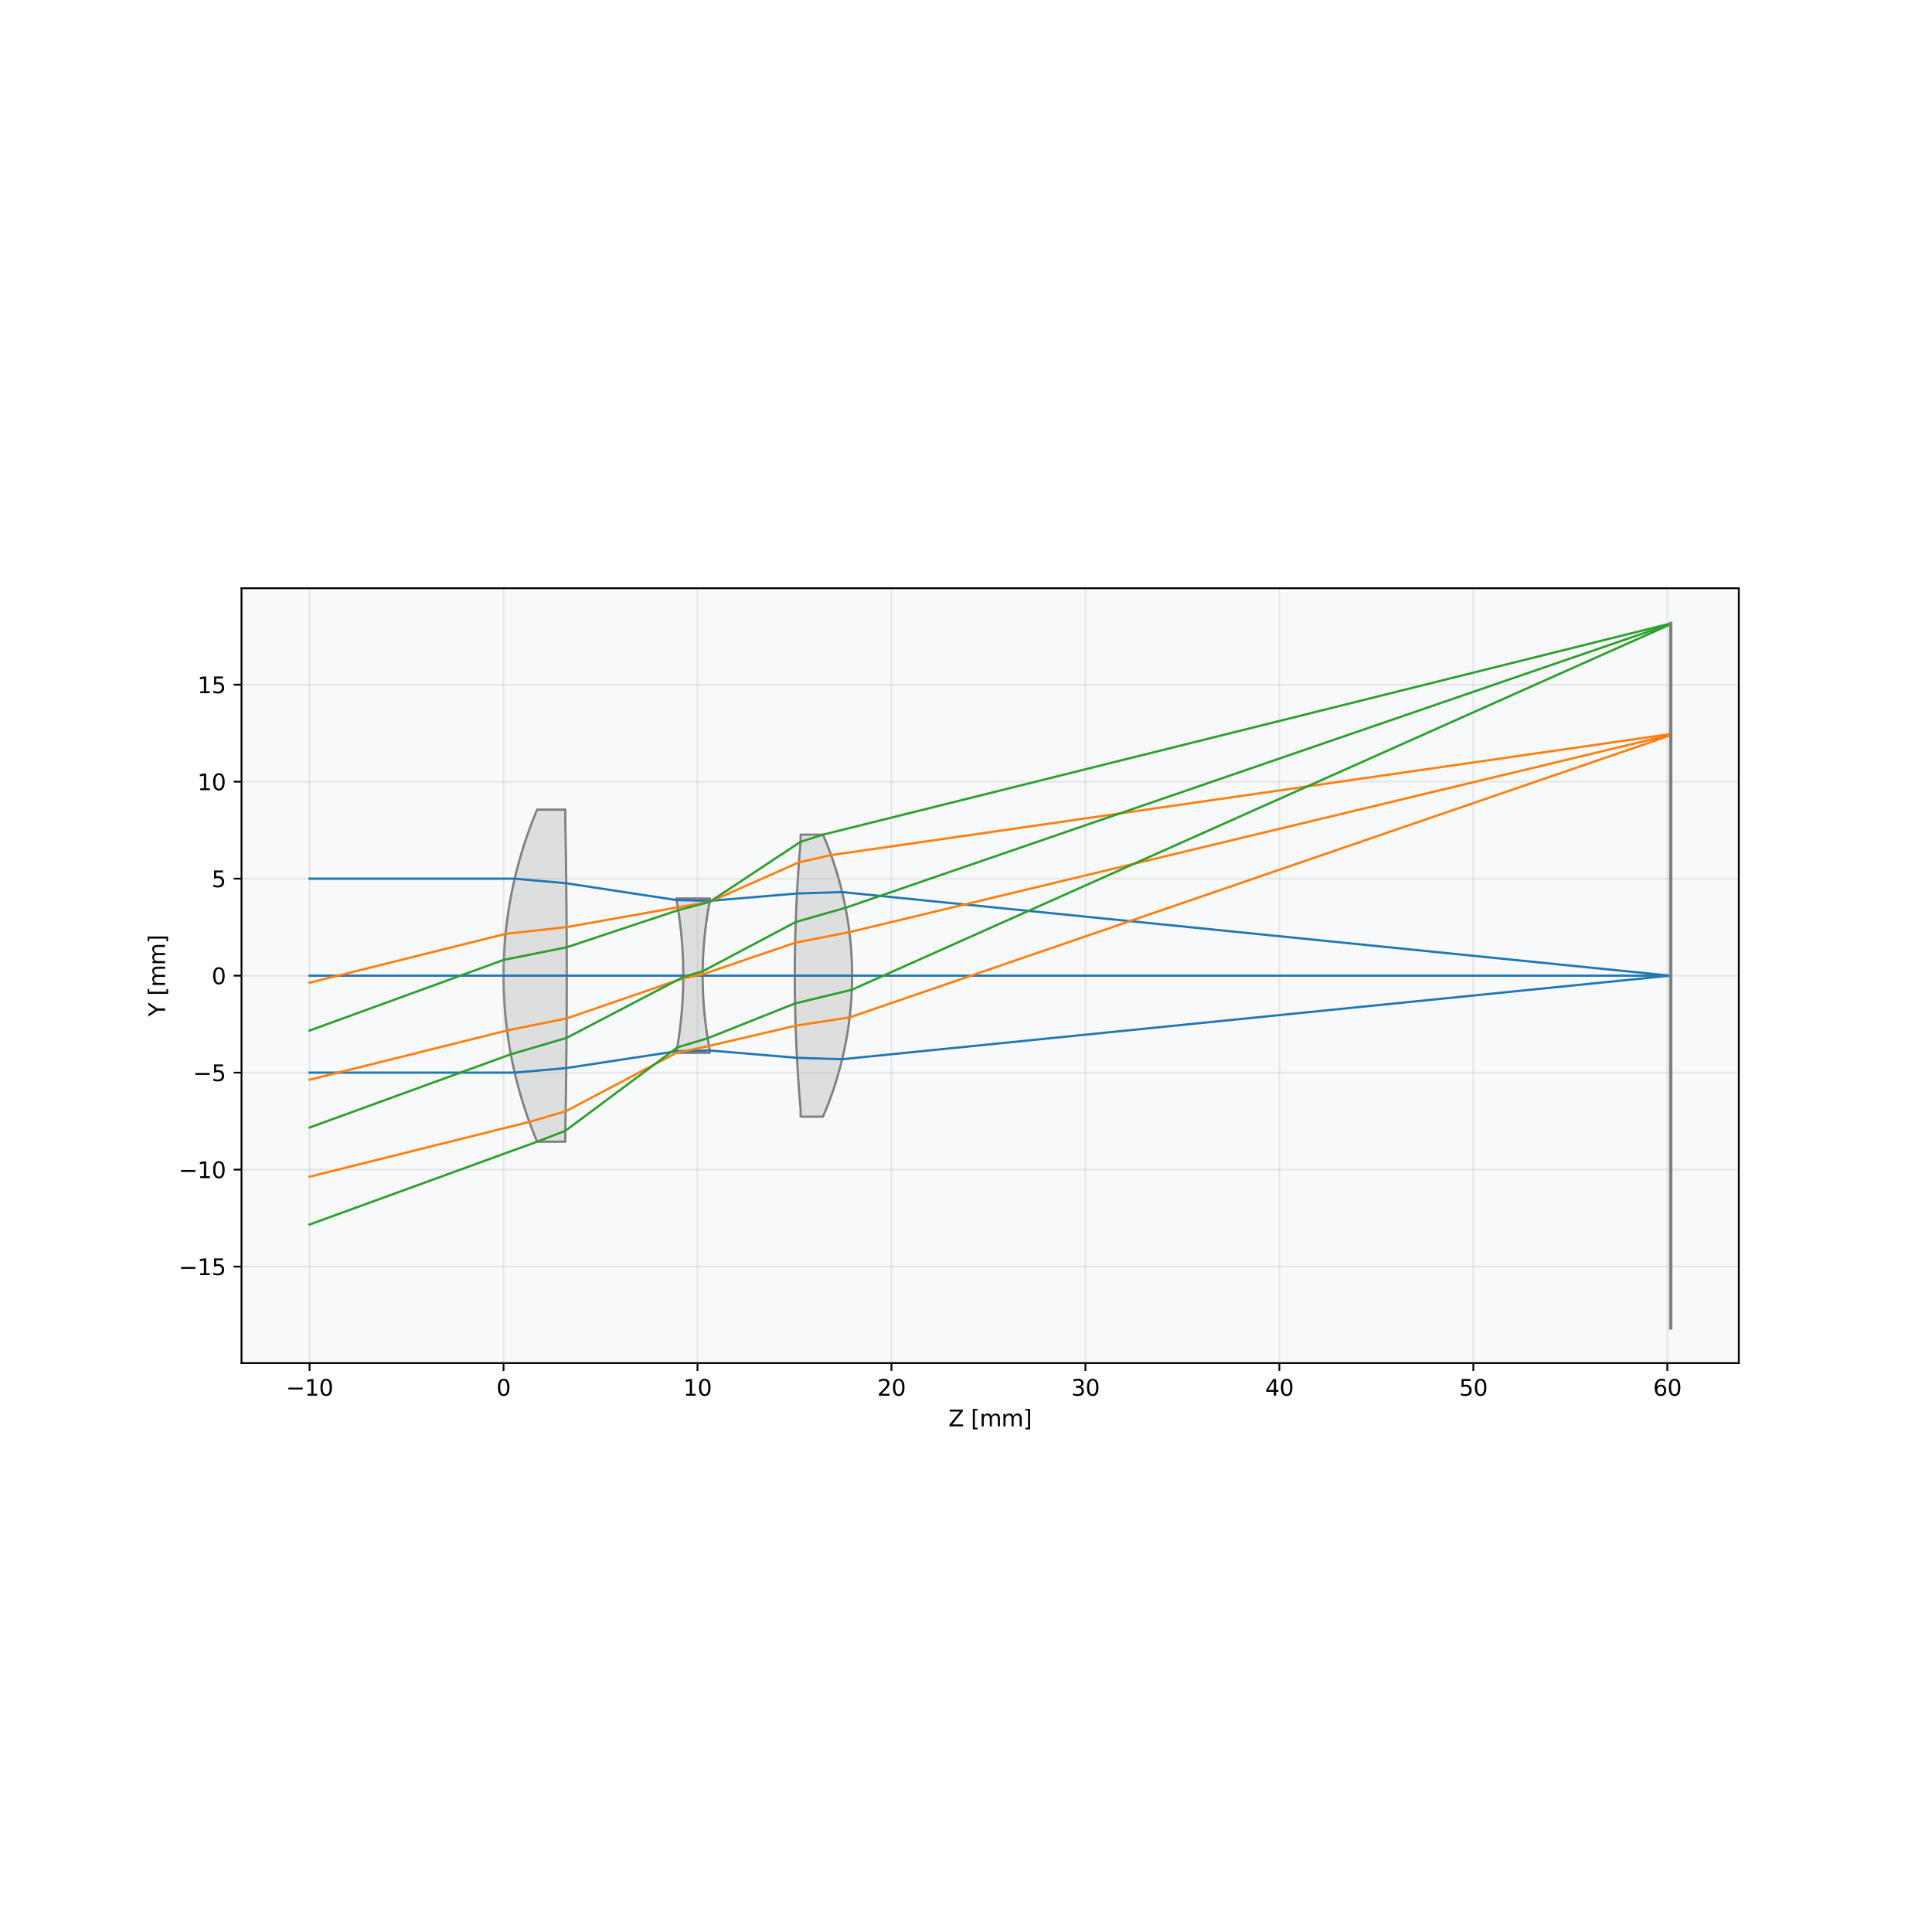 <?xml version="1.0" encoding="utf-8" standalone="no"?>
<!DOCTYPE svg PUBLIC "-//W3C//DTD SVG 1.1//EN"
  "http://www.w3.org/Graphics/SVG/1.1/DTD/svg11.dtd">
<svg xmlns:xlink="http://www.w3.org/1999/xlink" width="864pt" height="864pt" viewBox="0 0 864 864" xmlns="http://www.w3.org/2000/svg" version="1.1">
 <defs>
  <style type="text/css">*{stroke-linejoin: round; stroke-linecap: butt}</style>
 </defs>
 <g id="figure_1">
  <g id="patch_1">
   <path d="M 0 864 
L 864 864 
L 864 0 
L 0 0 
z
" style="fill: #ffffff"/>
  </g>
  <g id="axes_1">
   <g id="patch_2">
    <path d="M 108 609.582 
L 777.6 609.582 
L 777.6 263.058 
L 108 263.058 
z
" style="fill: #f8f9fa"/>
   </g>
   <g id="patch_3">
    <path d="M 240.205 510.568 
L 239.716 509.398 
L 239.236 508.229 
L 238.765 507.06 
L 238.303 505.891 
L 237.85 504.721 
L 237.406 503.552 
L 236.97 502.383 
L 236.543 501.214 
L 236.125 500.044 
L 235.716 498.875 
L 235.314 497.706 
L 234.922 496.537 
L 234.537 495.367 
L 234.161 494.198 
L 233.793 493.029 
L 233.434 491.86 
L 233.083 490.69 
L 232.739 489.521 
L 232.404 488.352 
L 232.077 487.183 
L 231.758 486.013 
L 231.447 484.844 
L 231.143 483.675 
L 230.848 482.505 
L 230.56 481.336 
L 230.281 480.167 
L 230.009 478.998 
L 229.744 477.828 
L 229.488 476.659 
L 229.239 475.49 
L 228.998 474.321 
L 228.764 473.151 
L 228.538 471.982 
L 228.32 470.813 
L 228.109 469.644 
L 227.905 468.474 
L 227.709 467.305 
L 227.521 466.136 
L 227.339 464.967 
L 227.166 463.797 
L 226.999 462.628 
L 226.84 461.459 
L 226.689 460.29 
L 226.545 459.12 
L 226.408 457.951 
L 226.278 456.782 
L 226.155 455.613 
L 226.04 454.443 
L 225.933 453.274 
L 225.832 452.105 
L 225.739 450.936 
L 225.652 449.766 
L 225.573 448.597 
L 225.502 447.428 
L 225.437 446.259 
L 225.38 445.089 
L 225.33 443.92 
L 225.287 442.751 
L 225.251 441.582 
L 225.222 440.412 
L 225.201 439.243 
L 225.186 438.074 
L 225.179 436.905 
L 225.179 435.735 
L 225.186 434.566 
L 225.201 433.397 
L 225.222 432.228 
L 225.251 431.058 
L 225.287 429.889 
L 225.33 428.72 
L 225.38 427.551 
L 225.437 426.381 
L 225.502 425.212 
L 225.573 424.043 
L 225.652 422.874 
L 225.739 421.704 
L 225.832 420.535 
L 225.933 419.366 
L 226.04 418.197 
L 226.155 417.027 
L 226.278 415.858 
L 226.408 414.689 
L 226.545 413.52 
L 226.689 412.35 
L 226.84 411.181 
L 226.999 410.012 
L 227.166 408.843 
L 227.339 407.673 
L 227.521 406.504 
L 227.709 405.335 
L 227.905 404.166 
L 228.109 402.996 
L 228.32 401.827 
L 228.538 400.658 
L 228.764 399.489 
L 228.998 398.319 
L 229.239 397.15 
L 229.488 395.981 
L 229.744 394.812 
L 230.009 393.642 
L 230.281 392.473 
L 230.56 391.304 
L 230.848 390.135 
L 231.143 388.965 
L 231.447 387.796 
L 231.758 386.627 
L 232.077 385.457 
L 232.404 384.288 
L 232.739 383.119 
L 233.083 381.95 
L 233.434 380.78 
L 233.793 379.611 
L 234.161 378.442 
L 234.537 377.273 
L 234.922 376.103 
L 235.314 374.934 
L 235.716 373.765 
L 236.125 372.596 
L 236.543 371.426 
L 236.97 370.257 
L 237.406 369.088 
L 237.85 367.919 
L 238.303 366.749 
L 238.765 365.58 
L 239.236 364.411 
L 239.716 363.242 
L 240.205 362.072 
L 252.81 362.072 
L 252.81 366.938 
L 252.83 368.031 
L 252.85 369.123 
L 252.869 370.216 
L 252.888 371.309 
L 252.907 372.401 
L 252.925 373.494 
L 252.943 374.587 
L 252.961 375.679 
L 252.978 376.772 
L 252.995 377.864 
L 253.012 378.957 
L 253.028 380.05 
L 253.044 381.142 
L 253.06 382.235 
L 253.076 383.328 
L 253.091 384.42 
L 253.106 385.513 
L 253.12 386.606 
L 253.135 387.698 
L 253.148 388.791 
L 253.162 389.883 
L 253.175 390.976 
L 253.188 392.069 
L 253.201 393.161 
L 253.213 394.254 
L 253.225 395.347 
L 253.237 396.439 
L 253.248 397.532 
L 253.259 398.624 
L 253.27 399.717 
L 253.28 400.81 
L 253.291 401.902 
L 253.3 402.995 
L 253.31 404.088 
L 253.319 405.18 
L 253.328 406.273 
L 253.336 407.365 
L 253.345 408.458 
L 253.352 409.551 
L 253.36 410.643 
L 253.367 411.736 
L 253.374 412.829 
L 253.381 413.921 
L 253.387 415.014 
L 253.393 416.106 
L 253.399 417.199 
L 253.404 418.292 
L 253.409 419.384 
L 253.414 420.477 
L 253.418 421.57 
L 253.423 422.662 
L 253.426 423.755 
L 253.43 424.847 
L 253.433 425.94 
L 253.436 427.033 
L 253.438 428.125 
L 253.441 429.218 
L 253.442 430.311 
L 253.444 431.403 
L 253.445 432.496 
L 253.446 433.588 
L 253.447 434.681 
L 253.447 435.774 
L 253.447 436.866 
L 253.447 437.959 
L 253.446 439.052 
L 253.445 440.144 
L 253.444 441.237 
L 253.442 442.329 
L 253.441 443.422 
L 253.438 444.515 
L 253.436 445.607 
L 253.433 446.7 
L 253.43 447.793 
L 253.426 448.885 
L 253.423 449.978 
L 253.418 451.07 
L 253.414 452.163 
L 253.409 453.256 
L 253.404 454.348 
L 253.399 455.441 
L 253.393 456.534 
L 253.387 457.626 
L 253.381 458.719 
L 253.374 459.811 
L 253.367 460.904 
L 253.36 461.997 
L 253.352 463.089 
L 253.345 464.182 
L 253.336 465.275 
L 253.328 466.367 
L 253.319 467.46 
L 253.31 468.552 
L 253.3 469.645 
L 253.291 470.738 
L 253.28 471.83 
L 253.27 472.923 
L 253.259 474.016 
L 253.248 475.108 
L 253.237 476.201 
L 253.225 477.293 
L 253.213 478.386 
L 253.201 479.479 
L 253.188 480.571 
L 253.175 481.664 
L 253.162 482.757 
L 253.148 483.849 
L 253.135 484.942 
L 253.12 486.034 
L 253.106 487.127 
L 253.091 488.22 
L 253.076 489.312 
L 253.06 490.405 
L 253.044 491.498 
L 253.028 492.59 
L 253.012 493.683 
L 252.995 494.776 
L 252.978 495.868 
L 252.961 496.961 
L 252.943 498.053 
L 252.925 499.146 
L 252.907 500.239 
L 252.888 501.331 
L 252.869 502.424 
L 252.85 503.517 
L 252.83 504.609 
L 252.81 505.702 
L 252.81 510.568 
z
" clip-path="url(#pfe191e6248)" style="fill: #cccccc; fill-opacity: 0.6; stroke: #808080; stroke-linejoin: miter"/>
   </g>
   <g id="patch_4">
    <path d="M 302.438 470.851 
L 302.537 470.307 
L 302.633 469.764 
L 302.728 469.22 
L 302.822 468.676 
L 302.914 468.132 
L 303.004 467.588 
L 303.093 467.045 
L 303.18 466.501 
L 303.265 465.957 
L 303.349 465.413 
L 303.431 464.869 
L 303.512 464.326 
L 303.591 463.782 
L 303.668 463.238 
L 303.744 462.694 
L 303.819 462.15 
L 303.892 461.607 
L 303.963 461.063 
L 304.032 460.519 
L 304.1 459.975 
L 304.167 459.431 
L 304.232 458.888 
L 304.295 458.344 
L 304.357 457.8 
L 304.417 457.256 
L 304.476 456.712 
L 304.533 456.169 
L 304.588 455.625 
L 304.642 455.081 
L 304.695 454.537 
L 304.746 453.993 
L 304.795 453.45 
L 304.843 452.906 
L 304.889 452.362 
L 304.934 451.818 
L 304.977 451.274 
L 305.018 450.731 
L 305.058 450.187 
L 305.097 449.643 
L 305.134 449.099 
L 305.169 448.555 
L 305.203 448.012 
L 305.235 447.468 
L 305.266 446.924 
L 305.295 446.38 
L 305.323 445.836 
L 305.349 445.293 
L 305.374 444.749 
L 305.397 444.205 
L 305.418 443.661 
L 305.438 443.117 
L 305.456 442.574 
L 305.473 442.03 
L 305.489 441.486 
L 305.503 440.942 
L 305.515 440.398 
L 305.526 439.855 
L 305.535 439.311 
L 305.542 438.767 
L 305.549 438.223 
L 305.553 437.679 
L 305.556 437.136 
L 305.558 436.592 
L 305.558 436.048 
L 305.556 435.504 
L 305.553 434.961 
L 305.549 434.417 
L 305.542 433.873 
L 305.535 433.329 
L 305.526 432.785 
L 305.515 432.242 
L 305.503 431.698 
L 305.489 431.154 
L 305.473 430.61 
L 305.456 430.066 
L 305.438 429.523 
L 305.418 428.979 
L 305.397 428.435 
L 305.374 427.891 
L 305.349 427.347 
L 305.323 426.804 
L 305.295 426.26 
L 305.266 425.716 
L 305.235 425.172 
L 305.203 424.628 
L 305.169 424.085 
L 305.134 423.541 
L 305.097 422.997 
L 305.058 422.453 
L 305.018 421.909 
L 304.977 421.366 
L 304.934 420.822 
L 304.889 420.278 
L 304.843 419.734 
L 304.795 419.19 
L 304.746 418.647 
L 304.695 418.103 
L 304.642 417.559 
L 304.588 417.015 
L 304.533 416.471 
L 304.476 415.928 
L 304.417 415.384 
L 304.357 414.84 
L 304.295 414.296 
L 304.232 413.752 
L 304.167 413.209 
L 304.1 412.665 
L 304.032 412.121 
L 303.963 411.577 
L 303.892 411.033 
L 303.819 410.49 
L 303.744 409.946 
L 303.668 409.402 
L 303.591 408.858 
L 303.512 408.314 
L 303.431 407.771 
L 303.349 407.227 
L 303.265 406.683 
L 303.18 406.139 
L 303.093 405.595 
L 303.004 405.052 
L 302.914 404.508 
L 302.822 403.964 
L 302.728 403.42 
L 302.633 402.876 
L 302.537 402.333 
L 302.438 401.789 
L 317.442 401.789 
L 317.442 402.859 
L 317.34 403.386 
L 317.241 403.913 
L 317.143 404.44 
L 317.047 404.967 
L 316.952 405.494 
L 316.859 406.021 
L 316.768 406.548 
L 316.678 407.075 
L 316.591 407.602 
L 316.504 408.129 
L 316.42 408.656 
L 316.336 409.182 
L 316.255 409.709 
L 316.175 410.236 
L 316.097 410.763 
L 316.021 411.29 
L 315.946 411.817 
L 315.872 412.344 
L 315.801 412.871 
L 315.731 413.398 
L 315.662 413.925 
L 315.596 414.452 
L 315.53 414.979 
L 315.467 415.506 
L 315.405 416.033 
L 315.345 416.56 
L 315.286 417.087 
L 315.229 417.614 
L 315.173 418.14 
L 315.119 418.667 
L 315.067 419.194 
L 315.016 419.721 
L 314.967 420.248 
L 314.92 420.775 
L 314.874 421.302 
L 314.829 421.829 
L 314.787 422.356 
L 314.746 422.883 
L 314.706 423.41 
L 314.668 423.937 
L 314.632 424.464 
L 314.597 424.991 
L 314.564 425.518 
L 314.532 426.045 
L 314.502 426.572 
L 314.474 427.099 
L 314.447 427.625 
L 314.421 428.152 
L 314.398 428.679 
L 314.376 429.206 
L 314.355 429.733 
L 314.336 430.26 
L 314.319 430.787 
L 314.303 431.314 
L 314.289 431.841 
L 314.276 432.368 
L 314.265 432.895 
L 314.256 433.422 
L 314.248 433.949 
L 314.242 434.476 
L 314.237 435.003 
L 314.234 435.53 
L 314.232 436.057 
L 314.232 436.583 
L 314.234 437.11 
L 314.237 437.637 
L 314.242 438.164 
L 314.248 438.691 
L 314.256 439.218 
L 314.265 439.745 
L 314.276 440.272 
L 314.289 440.799 
L 314.303 441.326 
L 314.319 441.853 
L 314.336 442.38 
L 314.355 442.907 
L 314.376 443.434 
L 314.398 443.961 
L 314.421 444.488 
L 314.447 445.015 
L 314.474 445.541 
L 314.502 446.068 
L 314.532 446.595 
L 314.564 447.122 
L 314.597 447.649 
L 314.632 448.176 
L 314.668 448.703 
L 314.706 449.23 
L 314.746 449.757 
L 314.787 450.284 
L 314.829 450.811 
L 314.874 451.338 
L 314.92 451.865 
L 314.967 452.392 
L 315.016 452.919 
L 315.067 453.446 
L 315.119 453.973 
L 315.173 454.5 
L 315.229 455.026 
L 315.286 455.553 
L 315.345 456.08 
L 315.405 456.607 
L 315.467 457.134 
L 315.53 457.661 
L 315.596 458.188 
L 315.662 458.715 
L 315.731 459.242 
L 315.801 459.769 
L 315.872 460.296 
L 315.946 460.823 
L 316.021 461.35 
L 316.097 461.877 
L 316.175 462.404 
L 316.255 462.931 
L 316.336 463.458 
L 316.42 463.984 
L 316.504 464.511 
L 316.591 465.038 
L 316.678 465.565 
L 316.768 466.092 
L 316.859 466.619 
L 316.952 467.146 
L 317.047 467.673 
L 317.143 468.2 
L 317.241 468.727 
L 317.34 469.254 
L 317.442 469.781 
L 317.442 470.851 
z
" clip-path="url(#pfe191e6248)" style="fill: #cccccc; fill-opacity: 0.6; stroke: #808080; stroke-linejoin: miter"/>
   </g>
   <g id="patch_5">
    <path d="M 358.037 499.381 
L 358.037 496.209 
L 357.956 495.266 
L 357.876 494.323 
L 357.797 493.38 
L 357.72 492.436 
L 357.643 491.493 
L 357.569 490.55 
L 357.495 489.607 
L 357.423 488.664 
L 357.352 487.721 
L 357.282 486.778 
L 357.214 485.835 
L 357.147 484.891 
L 357.081 483.948 
L 357.016 483.005 
L 356.953 482.062 
L 356.891 481.119 
L 356.831 480.176 
L 356.771 479.233 
L 356.713 478.289 
L 356.657 477.346 
L 356.601 476.403 
L 356.547 475.46 
L 356.494 474.517 
L 356.443 473.574 
L 356.392 472.631 
L 356.343 471.688 
L 356.296 470.744 
L 356.249 469.801 
L 356.204 468.858 
L 356.16 467.915 
L 356.118 466.972 
L 356.077 466.029 
L 356.037 465.086 
L 355.998 464.142 
L 355.961 463.199 
L 355.925 462.256 
L 355.89 461.313 
L 355.856 460.37 
L 355.824 459.427 
L 355.793 458.484 
L 355.764 457.541 
L 355.735 456.597 
L 355.708 455.654 
L 355.683 454.711 
L 355.658 453.768 
L 355.635 452.825 
L 355.613 451.882 
L 355.593 450.939 
L 355.573 449.995 
L 355.555 449.052 
L 355.538 448.109 
L 355.523 447.166 
L 355.509 446.223 
L 355.496 445.28 
L 355.484 444.337 
L 355.474 443.394 
L 355.465 442.45 
L 355.457 441.507 
L 355.451 440.564 
L 355.446 439.621 
L 355.442 438.678 
L 355.439 437.735 
L 355.438 436.792 
L 355.438 435.848 
L 355.439 434.905 
L 355.442 433.962 
L 355.446 433.019 
L 355.451 432.076 
L 355.457 431.133 
L 355.465 430.19 
L 355.474 429.246 
L 355.484 428.303 
L 355.496 427.36 
L 355.509 426.417 
L 355.523 425.474 
L 355.538 424.531 
L 355.555 423.588 
L 355.573 422.645 
L 355.593 421.701 
L 355.613 420.758 
L 355.635 419.815 
L 355.658 418.872 
L 355.683 417.929 
L 355.708 416.986 
L 355.735 416.043 
L 355.764 415.099 
L 355.793 414.156 
L 355.824 413.213 
L 355.856 412.27 
L 355.89 411.327 
L 355.925 410.384 
L 355.961 409.441 
L 355.998 408.498 
L 356.037 407.554 
L 356.077 406.611 
L 356.118 405.668 
L 356.16 404.725 
L 356.204 403.782 
L 356.249 402.839 
L 356.296 401.896 
L 356.343 400.952 
L 356.392 400.009 
L 356.443 399.066 
L 356.494 398.123 
L 356.547 397.18 
L 356.601 396.237 
L 356.657 395.294 
L 356.713 394.351 
L 356.771 393.407 
L 356.831 392.464 
L 356.891 391.521 
L 356.953 390.578 
L 357.016 389.635 
L 357.081 388.692 
L 357.147 387.749 
L 357.214 386.805 
L 357.282 385.862 
L 357.352 384.919 
L 357.423 383.976 
L 357.495 383.033 
L 357.569 382.09 
L 357.643 381.147 
L 357.72 380.204 
L 357.797 379.26 
L 357.876 378.317 
L 357.956 377.374 
L 358.037 376.431 
L 358.037 373.259 
L 368.055 373.259 
L 368.478 374.252 
L 368.894 375.245 
L 369.301 376.238 
L 369.701 377.231 
L 370.093 378.224 
L 370.477 379.218 
L 370.854 380.211 
L 371.224 381.204 
L 371.585 382.197 
L 371.94 383.19 
L 372.287 384.183 
L 372.626 385.176 
L 372.959 386.169 
L 373.284 387.162 
L 373.602 388.155 
L 373.913 389.148 
L 374.217 390.142 
L 374.513 391.135 
L 374.803 392.128 
L 375.086 393.121 
L 375.362 394.114 
L 375.631 395.107 
L 375.893 396.1 
L 376.148 397.093 
L 376.396 398.086 
L 376.638 399.079 
L 376.873 400.072 
L 377.102 401.065 
L 377.323 402.059 
L 377.538 403.052 
L 377.747 404.045 
L 377.948 405.038 
L 378.144 406.031 
L 378.332 407.024 
L 378.515 408.017 
L 378.69 409.01 
L 378.86 410.003 
L 379.023 410.996 
L 379.179 411.989 
L 379.329 412.982 
L 379.473 413.976 
L 379.61 414.969 
L 379.741 415.962 
L 379.865 416.955 
L 379.984 417.948 
L 380.096 418.941 
L 380.201 419.934 
L 380.301 420.927 
L 380.394 421.92 
L 380.481 422.913 
L 380.561 423.906 
L 380.636 424.9 
L 380.704 425.893 
L 380.766 426.886 
L 380.821 427.879 
L 380.871 428.872 
L 380.914 429.865 
L 380.951 430.858 
L 380.982 431.851 
L 381.007 432.844 
L 381.026 433.837 
L 381.038 434.83 
L 381.044 435.823 
L 381.044 436.817 
L 381.038 437.81 
L 381.026 438.803 
L 381.007 439.796 
L 380.982 440.789 
L 380.951 441.782 
L 380.914 442.775 
L 380.871 443.768 
L 380.821 444.761 
L 380.766 445.754 
L 380.704 446.747 
L 380.636 447.74 
L 380.561 448.734 
L 380.481 449.727 
L 380.394 450.72 
L 380.301 451.713 
L 380.201 452.706 
L 380.096 453.699 
L 379.984 454.692 
L 379.865 455.685 
L 379.741 456.678 
L 379.61 457.671 
L 379.473 458.664 
L 379.329 459.658 
L 379.179 460.651 
L 379.023 461.644 
L 378.86 462.637 
L 378.69 463.63 
L 378.515 464.623 
L 378.332 465.616 
L 378.144 466.609 
L 377.948 467.602 
L 377.747 468.595 
L 377.538 469.588 
L 377.323 470.581 
L 377.102 471.575 
L 376.873 472.568 
L 376.638 473.561 
L 376.396 474.554 
L 376.148 475.547 
L 375.893 476.54 
L 375.631 477.533 
L 375.362 478.526 
L 375.086 479.519 
L 374.803 480.512 
L 374.513 481.505 
L 374.217 482.498 
L 373.913 483.492 
L 373.602 484.485 
L 373.284 485.478 
L 372.959 486.471 
L 372.626 487.464 
L 372.287 488.457 
L 371.94 489.45 
L 371.585 490.443 
L 371.224 491.436 
L 370.854 492.429 
L 370.477 493.422 
L 370.093 494.416 
L 369.701 495.409 
L 369.301 496.402 
L 368.894 497.395 
L 368.478 498.388 
L 368.055 499.381 
z
" clip-path="url(#pfe191e6248)" style="fill: #cccccc; fill-opacity: 0.6; stroke: #808080; stroke-linejoin: miter"/>
   </g>
   <g id="matplotlib.axis_1">
    <g id="xtick_1">
     <g id="line2d_1">
      <path d="M 138.436 609.582 
L 138.436 263.058 
" clip-path="url(#pfe191e6248)" style="fill: none; stroke: #b0b0b0; stroke-opacity: 0.25; stroke-width: 0.8; stroke-linecap: square"/>
     </g>
     <g id="line2d_2">
      <defs>
       <path id="m375c827ded" d="M 0 0 
L 0 3.5 
" style="stroke: #000000; stroke-width: 0.8"/>
      </defs>
      <g>
       <use xlink:href="#m375c827ded" x="138.436" y="609.582" style="stroke: #000000; stroke-width: 0.8"/>
      </g>
     </g>
     <g id="text_1">
      <!-- −10 -->
      <g transform="translate(127.884 624.18) scale(0.1 -0.1)">
       <defs>
        <path id="DejaVuSans-2212" d="M 678 2272 
L 4684 2272 
L 4684 1741 
L 678 1741 
L 678 2272 
z
" transform="scale(0.016)"/>
        <path id="DejaVuSans-31" d="M 794 531 
L 1825 531 
L 1825 4091 
L 703 3866 
L 703 4441 
L 1819 4666 
L 2450 4666 
L 2450 531 
L 3481 531 
L 3481 0 
L 794 0 
L 794 531 
z
" transform="scale(0.016)"/>
        <path id="DejaVuSans-30" d="M 2034 4250 
Q 1547 4250 1301 3770 
Q 1056 3291 1056 2328 
Q 1056 1369 1301 889 
Q 1547 409 2034 409 
Q 2525 409 2770 889 
Q 3016 1369 3016 2328 
Q 3016 3291 2770 3770 
Q 2525 4250 2034 4250 
z
M 2034 4750 
Q 2819 4750 3233 4129 
Q 3647 3509 3647 2328 
Q 3647 1150 3233 529 
Q 2819 -91 2034 -91 
Q 1250 -91 836 529 
Q 422 1150 422 2328 
Q 422 3509 836 4129 
Q 1250 4750 2034 4750 
z
" transform="scale(0.016)"/>
       </defs>
       <use xlink:href="#DejaVuSans-2212"/>
       <use xlink:href="#DejaVuSans-31" transform="translate(83.789 0)"/>
       <use xlink:href="#DejaVuSans-30" transform="translate(147.412 0)"/>
      </g>
     </g>
    </g>
    <g id="xtick_2">
     <g id="line2d_3">
      <path d="M 225.178 609.582 
L 225.178 263.058 
" clip-path="url(#pfe191e6248)" style="fill: none; stroke: #b0b0b0; stroke-opacity: 0.25; stroke-width: 0.8; stroke-linecap: square"/>
     </g>
     <g id="line2d_4">
      <g>
       <use xlink:href="#m375c827ded" x="225.178" y="609.582" style="stroke: #000000; stroke-width: 0.8"/>
      </g>
     </g>
     <g id="text_2">
      <!-- 0 -->
      <g transform="translate(221.997 624.18) scale(0.1 -0.1)">
       <use xlink:href="#DejaVuSans-30"/>
      </g>
     </g>
    </g>
    <g id="xtick_3">
     <g id="line2d_5">
      <path d="M 311.92 609.582 
L 311.92 263.058 
" clip-path="url(#pfe191e6248)" style="fill: none; stroke: #b0b0b0; stroke-opacity: 0.25; stroke-width: 0.8; stroke-linecap: square"/>
     </g>
     <g id="line2d_6">
      <g>
       <use xlink:href="#m375c827ded" x="311.92" y="609.582" style="stroke: #000000; stroke-width: 0.8"/>
      </g>
     </g>
     <g id="text_3">
      <!-- 10 -->
      <g transform="translate(305.558 624.18) scale(0.1 -0.1)">
       <use xlink:href="#DejaVuSans-31"/>
       <use xlink:href="#DejaVuSans-30" transform="translate(63.623 0)"/>
      </g>
     </g>
    </g>
    <g id="xtick_4">
     <g id="line2d_7">
      <path d="M 398.662 609.582 
L 398.662 263.058 
" clip-path="url(#pfe191e6248)" style="fill: none; stroke: #b0b0b0; stroke-opacity: 0.25; stroke-width: 0.8; stroke-linecap: square"/>
     </g>
     <g id="line2d_8">
      <g>
       <use xlink:href="#m375c827ded" x="398.662" y="609.582" style="stroke: #000000; stroke-width: 0.8"/>
      </g>
     </g>
     <g id="text_4">
      <!-- 20 -->
      <g transform="translate(392.3 624.18) scale(0.1 -0.1)">
       <defs>
        <path id="DejaVuSans-32" d="M 1228 531 
L 3431 531 
L 3431 0 
L 469 0 
L 469 531 
Q 828 903 1448 1529 
Q 2069 2156 2228 2338 
Q 2531 2678 2651 2914 
Q 2772 3150 2772 3378 
Q 2772 3750 2511 3984 
Q 2250 4219 1831 4219 
Q 1534 4219 1204 4116 
Q 875 4013 500 3803 
L 500 4441 
Q 881 4594 1212 4672 
Q 1544 4750 1819 4750 
Q 2544 4750 2975 4387 
Q 3406 4025 3406 3419 
Q 3406 3131 3298 2873 
Q 3191 2616 2906 2266 
Q 2828 2175 2409 1742 
Q 1991 1309 1228 531 
z
" transform="scale(0.016)"/>
       </defs>
       <use xlink:href="#DejaVuSans-32"/>
       <use xlink:href="#DejaVuSans-30" transform="translate(63.623 0)"/>
      </g>
     </g>
    </g>
    <g id="xtick_5">
     <g id="line2d_9">
      <path d="M 485.404 609.582 
L 485.404 263.058 
" clip-path="url(#pfe191e6248)" style="fill: none; stroke: #b0b0b0; stroke-opacity: 0.25; stroke-width: 0.8; stroke-linecap: square"/>
     </g>
     <g id="line2d_10">
      <g>
       <use xlink:href="#m375c827ded" x="485.404" y="609.582" style="stroke: #000000; stroke-width: 0.8"/>
      </g>
     </g>
     <g id="text_5">
      <!-- 30 -->
      <g transform="translate(479.042 624.18) scale(0.1 -0.1)">
       <defs>
        <path id="DejaVuSans-33" d="M 2597 2516 
Q 3050 2419 3304 2112 
Q 3559 1806 3559 1356 
Q 3559 666 3084 287 
Q 2609 -91 1734 -91 
Q 1441 -91 1130 -33 
Q 819 25 488 141 
L 488 750 
Q 750 597 1062 519 
Q 1375 441 1716 441 
Q 2309 441 2620 675 
Q 2931 909 2931 1356 
Q 2931 1769 2642 2001 
Q 2353 2234 1838 2234 
L 1294 2234 
L 1294 2753 
L 1863 2753 
Q 2328 2753 2575 2939 
Q 2822 3125 2822 3475 
Q 2822 3834 2567 4026 
Q 2313 4219 1838 4219 
Q 1578 4219 1281 4162 
Q 984 4106 628 3988 
L 628 4550 
Q 988 4650 1302 4700 
Q 1616 4750 1894 4750 
Q 2613 4750 3031 4423 
Q 3450 4097 3450 3541 
Q 3450 3153 3228 2886 
Q 3006 2619 2597 2516 
z
" transform="scale(0.016)"/>
       </defs>
       <use xlink:href="#DejaVuSans-33"/>
       <use xlink:href="#DejaVuSans-30" transform="translate(63.623 0)"/>
      </g>
     </g>
    </g>
    <g id="xtick_6">
     <g id="line2d_11">
      <path d="M 572.146 609.582 
L 572.146 263.058 
" clip-path="url(#pfe191e6248)" style="fill: none; stroke: #b0b0b0; stroke-opacity: 0.25; stroke-width: 0.8; stroke-linecap: square"/>
     </g>
     <g id="line2d_12">
      <g>
       <use xlink:href="#m375c827ded" x="572.146" y="609.582" style="stroke: #000000; stroke-width: 0.8"/>
      </g>
     </g>
     <g id="text_6">
      <!-- 40 -->
      <g transform="translate(565.784 624.18) scale(0.1 -0.1)">
       <defs>
        <path id="DejaVuSans-34" d="M 2419 4116 
L 825 1625 
L 2419 1625 
L 2419 4116 
z
M 2253 4666 
L 3047 4666 
L 3047 1625 
L 3713 1625 
L 3713 1100 
L 3047 1100 
L 3047 0 
L 2419 0 
L 2419 1100 
L 313 1100 
L 313 1709 
L 2253 4666 
z
" transform="scale(0.016)"/>
       </defs>
       <use xlink:href="#DejaVuSans-34"/>
       <use xlink:href="#DejaVuSans-30" transform="translate(63.623 0)"/>
      </g>
     </g>
    </g>
    <g id="xtick_7">
     <g id="line2d_13">
      <path d="M 658.888 609.582 
L 658.888 263.058 
" clip-path="url(#pfe191e6248)" style="fill: none; stroke: #b0b0b0; stroke-opacity: 0.25; stroke-width: 0.8; stroke-linecap: square"/>
     </g>
     <g id="line2d_14">
      <g>
       <use xlink:href="#m375c827ded" x="658.888" y="609.582" style="stroke: #000000; stroke-width: 0.8"/>
      </g>
     </g>
     <g id="text_7">
      <!-- 50 -->
      <g transform="translate(652.526 624.18) scale(0.1 -0.1)">
       <defs>
        <path id="DejaVuSans-35" d="M 691 4666 
L 3169 4666 
L 3169 4134 
L 1269 4134 
L 1269 2991 
Q 1406 3038 1543 3061 
Q 1681 3084 1819 3084 
Q 2600 3084 3056 2656 
Q 3513 2228 3513 1497 
Q 3513 744 3044 326 
Q 2575 -91 1722 -91 
Q 1428 -91 1123 -41 
Q 819 9 494 109 
L 494 744 
Q 775 591 1075 516 
Q 1375 441 1709 441 
Q 2250 441 2565 725 
Q 2881 1009 2881 1497 
Q 2881 1984 2565 2268 
Q 2250 2553 1709 2553 
Q 1456 2553 1204 2497 
Q 953 2441 691 2322 
L 691 4666 
z
" transform="scale(0.016)"/>
       </defs>
       <use xlink:href="#DejaVuSans-35"/>
       <use xlink:href="#DejaVuSans-30" transform="translate(63.623 0)"/>
      </g>
     </g>
    </g>
    <g id="xtick_8">
     <g id="line2d_15">
      <path d="M 745.63 609.582 
L 745.63 263.058 
" clip-path="url(#pfe191e6248)" style="fill: none; stroke: #b0b0b0; stroke-opacity: 0.25; stroke-width: 0.8; stroke-linecap: square"/>
     </g>
     <g id="line2d_16">
      <g>
       <use xlink:href="#m375c827ded" x="745.63" y="609.582" style="stroke: #000000; stroke-width: 0.8"/>
      </g>
     </g>
     <g id="text_8">
      <!-- 60 -->
      <g transform="translate(739.268 624.18) scale(0.1 -0.1)">
       <defs>
        <path id="DejaVuSans-36" d="M 2113 2584 
Q 1688 2584 1439 2293 
Q 1191 2003 1191 1497 
Q 1191 994 1439 701 
Q 1688 409 2113 409 
Q 2538 409 2786 701 
Q 3034 994 3034 1497 
Q 3034 2003 2786 2293 
Q 2538 2584 2113 2584 
z
M 3366 4563 
L 3366 3988 
Q 3128 4100 2886 4159 
Q 2644 4219 2406 4219 
Q 1781 4219 1451 3797 
Q 1122 3375 1075 2522 
Q 1259 2794 1537 2939 
Q 1816 3084 2150 3084 
Q 2853 3084 3261 2657 
Q 3669 2231 3669 1497 
Q 3669 778 3244 343 
Q 2819 -91 2113 -91 
Q 1303 -91 875 529 
Q 447 1150 447 2328 
Q 447 3434 972 4092 
Q 1497 4750 2381 4750 
Q 2619 4750 2861 4703 
Q 3103 4656 3366 4563 
z
" transform="scale(0.016)"/>
       </defs>
       <use xlink:href="#DejaVuSans-36"/>
       <use xlink:href="#DejaVuSans-30" transform="translate(63.623 0)"/>
      </g>
     </g>
    </g>
    <g id="text_9">
     <!-- Z [mm] -->
     <g transform="translate(424.144 637.858) scale(0.1 -0.1)">
      <defs>
       <path id="DejaVuSans-5a" d="M 359 4666 
L 4025 4666 
L 4025 4184 
L 1075 531 
L 4097 531 
L 4097 0 
L 288 0 
L 288 481 
L 3238 4134 
L 359 4134 
L 359 4666 
z
" transform="scale(0.016)"/>
       <path id="DejaVuSans-20" transform="scale(0.016)"/>
       <path id="DejaVuSans-5b" d="M 550 4863 
L 1875 4863 
L 1875 4416 
L 1125 4416 
L 1125 -397 
L 1875 -397 
L 1875 -844 
L 550 -844 
L 550 4863 
z
" transform="scale(0.016)"/>
       <path id="DejaVuSans-6d" d="M 3328 2828 
Q 3544 3216 3844 3400 
Q 4144 3584 4550 3584 
Q 5097 3584 5394 3201 
Q 5691 2819 5691 2113 
L 5691 0 
L 5113 0 
L 5113 2094 
Q 5113 2597 4934 2840 
Q 4756 3084 4391 3084 
Q 3944 3084 3684 2787 
Q 3425 2491 3425 1978 
L 3425 0 
L 2847 0 
L 2847 2094 
Q 2847 2600 2669 2842 
Q 2491 3084 2119 3084 
Q 1678 3084 1418 2786 
Q 1159 2488 1159 1978 
L 1159 0 
L 581 0 
L 581 3500 
L 1159 3500 
L 1159 2956 
Q 1356 3278 1631 3431 
Q 1906 3584 2284 3584 
Q 2666 3584 2933 3390 
Q 3200 3197 3328 2828 
z
" transform="scale(0.016)"/>
       <path id="DejaVuSans-5d" d="M 1947 4863 
L 1947 -844 
L 622 -844 
L 622 -397 
L 1369 -397 
L 1369 4416 
L 622 4416 
L 622 4863 
L 1947 4863 
z
" transform="scale(0.016)"/>
      </defs>
      <use xlink:href="#DejaVuSans-5a"/>
      <use xlink:href="#DejaVuSans-20" transform="translate(68.506 0)"/>
      <use xlink:href="#DejaVuSans-5b" transform="translate(100.293 0)"/>
      <use xlink:href="#DejaVuSans-6d" transform="translate(139.307 0)"/>
      <use xlink:href="#DejaVuSans-6d" transform="translate(236.719 0)"/>
      <use xlink:href="#DejaVuSans-5d" transform="translate(334.131 0)"/>
     </g>
    </g>
   </g>
   <g id="matplotlib.axis_2">
    <g id="ytick_1">
     <g id="line2d_17">
      <path d="M 108 566.433 
L 777.6 566.433 
" clip-path="url(#pfe191e6248)" style="fill: none; stroke: #b0b0b0; stroke-opacity: 0.25; stroke-width: 0.8; stroke-linecap: square"/>
     </g>
     <g id="line2d_18">
      <defs>
       <path id="m4ed83737cb" d="M 0 0 
L -3.5 0 
" style="stroke: #000000; stroke-width: 0.8"/>
      </defs>
      <g>
       <use xlink:href="#m4ed83737cb" x="108" y="566.433" style="stroke: #000000; stroke-width: 0.8"/>
      </g>
     </g>
     <g id="text_10">
      <!-- −15 -->
      <g transform="translate(79.895 570.232) scale(0.1 -0.1)">
       <use xlink:href="#DejaVuSans-2212"/>
       <use xlink:href="#DejaVuSans-31" transform="translate(83.789 0)"/>
       <use xlink:href="#DejaVuSans-35" transform="translate(147.412 0)"/>
      </g>
     </g>
    </g>
    <g id="ytick_2">
     <g id="line2d_19">
      <path d="M 108 523.062 
L 777.6 523.062 
" clip-path="url(#pfe191e6248)" style="fill: none; stroke: #b0b0b0; stroke-opacity: 0.25; stroke-width: 0.8; stroke-linecap: square"/>
     </g>
     <g id="line2d_20">
      <g>
       <use xlink:href="#m4ed83737cb" x="108" y="523.062" style="stroke: #000000; stroke-width: 0.8"/>
      </g>
     </g>
     <g id="text_11">
      <!-- −10 -->
      <g transform="translate(79.895 526.861) scale(0.1 -0.1)">
       <use xlink:href="#DejaVuSans-2212"/>
       <use xlink:href="#DejaVuSans-31" transform="translate(83.789 0)"/>
       <use xlink:href="#DejaVuSans-30" transform="translate(147.412 0)"/>
      </g>
     </g>
    </g>
    <g id="ytick_3">
     <g id="line2d_21">
      <path d="M 108 479.691 
L 777.6 479.691 
" clip-path="url(#pfe191e6248)" style="fill: none; stroke: #b0b0b0; stroke-opacity: 0.25; stroke-width: 0.8; stroke-linecap: square"/>
     </g>
     <g id="line2d_22">
      <g>
       <use xlink:href="#m4ed83737cb" x="108" y="479.691" style="stroke: #000000; stroke-width: 0.8"/>
      </g>
     </g>
     <g id="text_12">
      <!-- −5 -->
      <g transform="translate(86.258 483.49) scale(0.1 -0.1)">
       <use xlink:href="#DejaVuSans-2212"/>
       <use xlink:href="#DejaVuSans-35" transform="translate(83.789 0)"/>
      </g>
     </g>
    </g>
    <g id="ytick_4">
     <g id="line2d_23">
      <path d="M 108 436.32 
L 777.6 436.32 
" clip-path="url(#pfe191e6248)" style="fill: none; stroke: #b0b0b0; stroke-opacity: 0.25; stroke-width: 0.8; stroke-linecap: square"/>
     </g>
     <g id="line2d_24">
      <g>
       <use xlink:href="#m4ed83737cb" x="108" y="436.32" style="stroke: #000000; stroke-width: 0.8"/>
      </g>
     </g>
     <g id="text_13">
      <!-- 0 -->
      <g transform="translate(94.638 440.119) scale(0.1 -0.1)">
       <use xlink:href="#DejaVuSans-30"/>
      </g>
     </g>
    </g>
    <g id="ytick_5">
     <g id="line2d_25">
      <path d="M 108 392.949 
L 777.6 392.949 
" clip-path="url(#pfe191e6248)" style="fill: none; stroke: #b0b0b0; stroke-opacity: 0.25; stroke-width: 0.8; stroke-linecap: square"/>
     </g>
     <g id="line2d_26">
      <g>
       <use xlink:href="#m4ed83737cb" x="108" y="392.949" style="stroke: #000000; stroke-width: 0.8"/>
      </g>
     </g>
     <g id="text_14">
      <!-- 5 -->
      <g transform="translate(94.638 396.748) scale(0.1 -0.1)">
       <use xlink:href="#DejaVuSans-35"/>
      </g>
     </g>
    </g>
    <g id="ytick_6">
     <g id="line2d_27">
      <path d="M 108 349.578 
L 777.6 349.578 
" clip-path="url(#pfe191e6248)" style="fill: none; stroke: #b0b0b0; stroke-opacity: 0.25; stroke-width: 0.8; stroke-linecap: square"/>
     </g>
     <g id="line2d_28">
      <g>
       <use xlink:href="#m4ed83737cb" x="108" y="349.578" style="stroke: #000000; stroke-width: 0.8"/>
      </g>
     </g>
     <g id="text_15">
      <!-- 10 -->
      <g transform="translate(88.275 353.377) scale(0.1 -0.1)">
       <use xlink:href="#DejaVuSans-31"/>
       <use xlink:href="#DejaVuSans-30" transform="translate(63.623 0)"/>
      </g>
     </g>
    </g>
    <g id="ytick_7">
     <g id="line2d_29">
      <path d="M 108 306.207 
L 777.6 306.207 
" clip-path="url(#pfe191e6248)" style="fill: none; stroke: #b0b0b0; stroke-opacity: 0.25; stroke-width: 0.8; stroke-linecap: square"/>
     </g>
     <g id="line2d_30">
      <g>
       <use xlink:href="#m4ed83737cb" x="108" y="306.207" style="stroke: #000000; stroke-width: 0.8"/>
      </g>
     </g>
     <g id="text_16">
      <!-- 15 -->
      <g transform="translate(88.275 310.006) scale(0.1 -0.1)">
       <use xlink:href="#DejaVuSans-31"/>
       <use xlink:href="#DejaVuSans-35" transform="translate(63.623 0)"/>
      </g>
     </g>
    </g>
    <g id="text_17">
     <!-- Y [mm] -->
     <g transform="translate(73.816 454.605) rotate(-90) scale(0.1 -0.1)">
      <defs>
       <path id="DejaVuSans-59" d="M -13 4666 
L 666 4666 
L 1959 2747 
L 3244 4666 
L 3922 4666 
L 2272 2222 
L 2272 0 
L 1638 0 
L 1638 2222 
L -13 4666 
z
" transform="scale(0.016)"/>
      </defs>
      <use xlink:href="#DejaVuSans-59"/>
      <use xlink:href="#DejaVuSans-20" transform="translate(61.084 0)"/>
      <use xlink:href="#DejaVuSans-5b" transform="translate(92.871 0)"/>
      <use xlink:href="#DejaVuSans-6d" transform="translate(131.885 0)"/>
      <use xlink:href="#DejaVuSans-6d" transform="translate(229.297 0)"/>
      <use xlink:href="#DejaVuSans-5d" transform="translate(326.709 0)"/>
     </g>
    </g>
   </g>
   <g id="line2d_31">
    <path d="M 138.436 479.691 
L 230.169 479.691 
L 253.221 477.641 
L 302.569 470.124 
L 317.442 469.781 
L 356.415 473.061 
L 376.607 473.691 
L 747.164 436.284 
" clip-path="url(#pfe191e6248)" style="fill: none; stroke: #1f77b4; stroke-linecap: square"/>
   </g>
   <g id="line2d_32">
    <path d="M 138.436 436.32 
L 225.178 436.32 
L 253.447 436.32 
L 305.558 436.32 
L 314.232 436.32 
L 355.438 436.32 
L 381.045 436.32 
L 747.164 436.32 
" clip-path="url(#pfe191e6248)" style="fill: none; stroke: #1f77b4; stroke-linecap: square"/>
   </g>
   <g id="line2d_33">
    <path d="M 138.436 392.949 
L 230.169 392.949 
L 253.221 394.999 
L 302.569 402.516 
L 317.442 402.859 
L 356.415 399.579 
L 376.607 398.949 
L 747.164 436.356 
" clip-path="url(#pfe191e6248)" style="fill: none; stroke: #1f77b4; stroke-linecap: square"/>
   </g>
   <g id="line2d_34">
    <path d="M 138.436 526.216 
L 236.724 501.71 
L 252.961 496.957 
L 302.438 470.851 
L 317.058 467.735 
L 355.8 458.7 
L 379.951 454.973 
L 747.164 328.803 
" clip-path="url(#pfe191e6248)" style="fill: none; stroke: #ff7f0e; stroke-linecap: square"/>
   </g>
   <g id="line2d_35">
    <path d="M 138.436 482.845 
L 226.757 460.824 
L 253.399 455.427 
L 305.554 437.478 
L 314.233 435.725 
L 355.595 421.574 
L 379.853 416.854 
L 747.164 328.588 
" clip-path="url(#pfe191e6248)" style="fill: none; stroke: #ff7f0e; stroke-linecap: square"/>
   </g>
   <g id="line2d_36">
    <path d="M 138.436 439.474 
L 226.096 417.618 
L 253.385 414.594 
L 303.117 405.75 
L 317.355 403.312 
L 357.3 385.617 
L 371.655 382.391 
L 747.164 328.235 
" clip-path="url(#pfe191e6248)" style="fill: none; stroke: #ff7f0e; stroke-linecap: square"/>
   </g>
   <g id="line2d_37">
    <path d="M 138.436 547.608 
L 240.205 510.568 
L 252.81 505.702 
L 302.866 468.417 
L 316.47 464.3 
L 355.55 448.75 
L 380.921 442.616 
L 747.164 279.152 
" clip-path="url(#pfe191e6248)" style="fill: none; stroke: #2ca02c; stroke-linecap: square"/>
   </g>
   <g id="line2d_38">
    <path d="M 138.436 504.237 
L 228.443 471.477 
L 253.345 464.158 
L 305.557 436.918 
L 314.243 434.349 
L 355.855 412.313 
L 378.131 405.968 
L 747.164 279.004 
" clip-path="url(#pfe191e6248)" style="fill: none; stroke: #2ca02c; stroke-linecap: square"/>
   </g>
   <g id="line2d_39">
    <path d="M 138.436 460.866 
L 225.309 429.247 
L 253.426 423.63 
L 303.319 407.029 
L 317.346 403.355 
L 358.037 376.431 
L 368.055 373.259 
L 747.164 278.809 
" clip-path="url(#pfe191e6248)" style="fill: none; stroke: #2ca02c; stroke-linecap: square"/>
   </g>
   <g id="line2d_40">
    <path d="M 747.164 593.831 
L 747.164 278.809 
L 747.164 278.809 
" clip-path="url(#pfe191e6248)" style="fill: none; stroke: #808080; stroke-width: 1.5; stroke-linecap: square"/>
   </g>
   <g id="patch_6">
    <path d="M 108 609.582 
L 108 263.058 
" style="fill: none; stroke: #000000; stroke-width: 0.8; stroke-linejoin: miter; stroke-linecap: square"/>
   </g>
   <g id="patch_7">
    <path d="M 777.6 609.582 
L 777.6 263.058 
" style="fill: none; stroke: #000000; stroke-width: 0.8; stroke-linejoin: miter; stroke-linecap: square"/>
   </g>
   <g id="patch_8">
    <path d="M 108 609.582 
L 777.6 609.582 
" style="fill: none; stroke: #000000; stroke-width: 0.8; stroke-linejoin: miter; stroke-linecap: square"/>
   </g>
   <g id="patch_9">
    <path d="M 108 263.058 
L 777.6 263.058 
" style="fill: none; stroke: #000000; stroke-width: 0.8; stroke-linejoin: miter; stroke-linecap: square"/>
   </g>
  </g>
 </g>
 <defs>
  <clipPath id="pfe191e6248">
   <rect x="108" y="263.058" width="669.6" height="346.524"/>
  </clipPath>
 </defs>
</svg>
